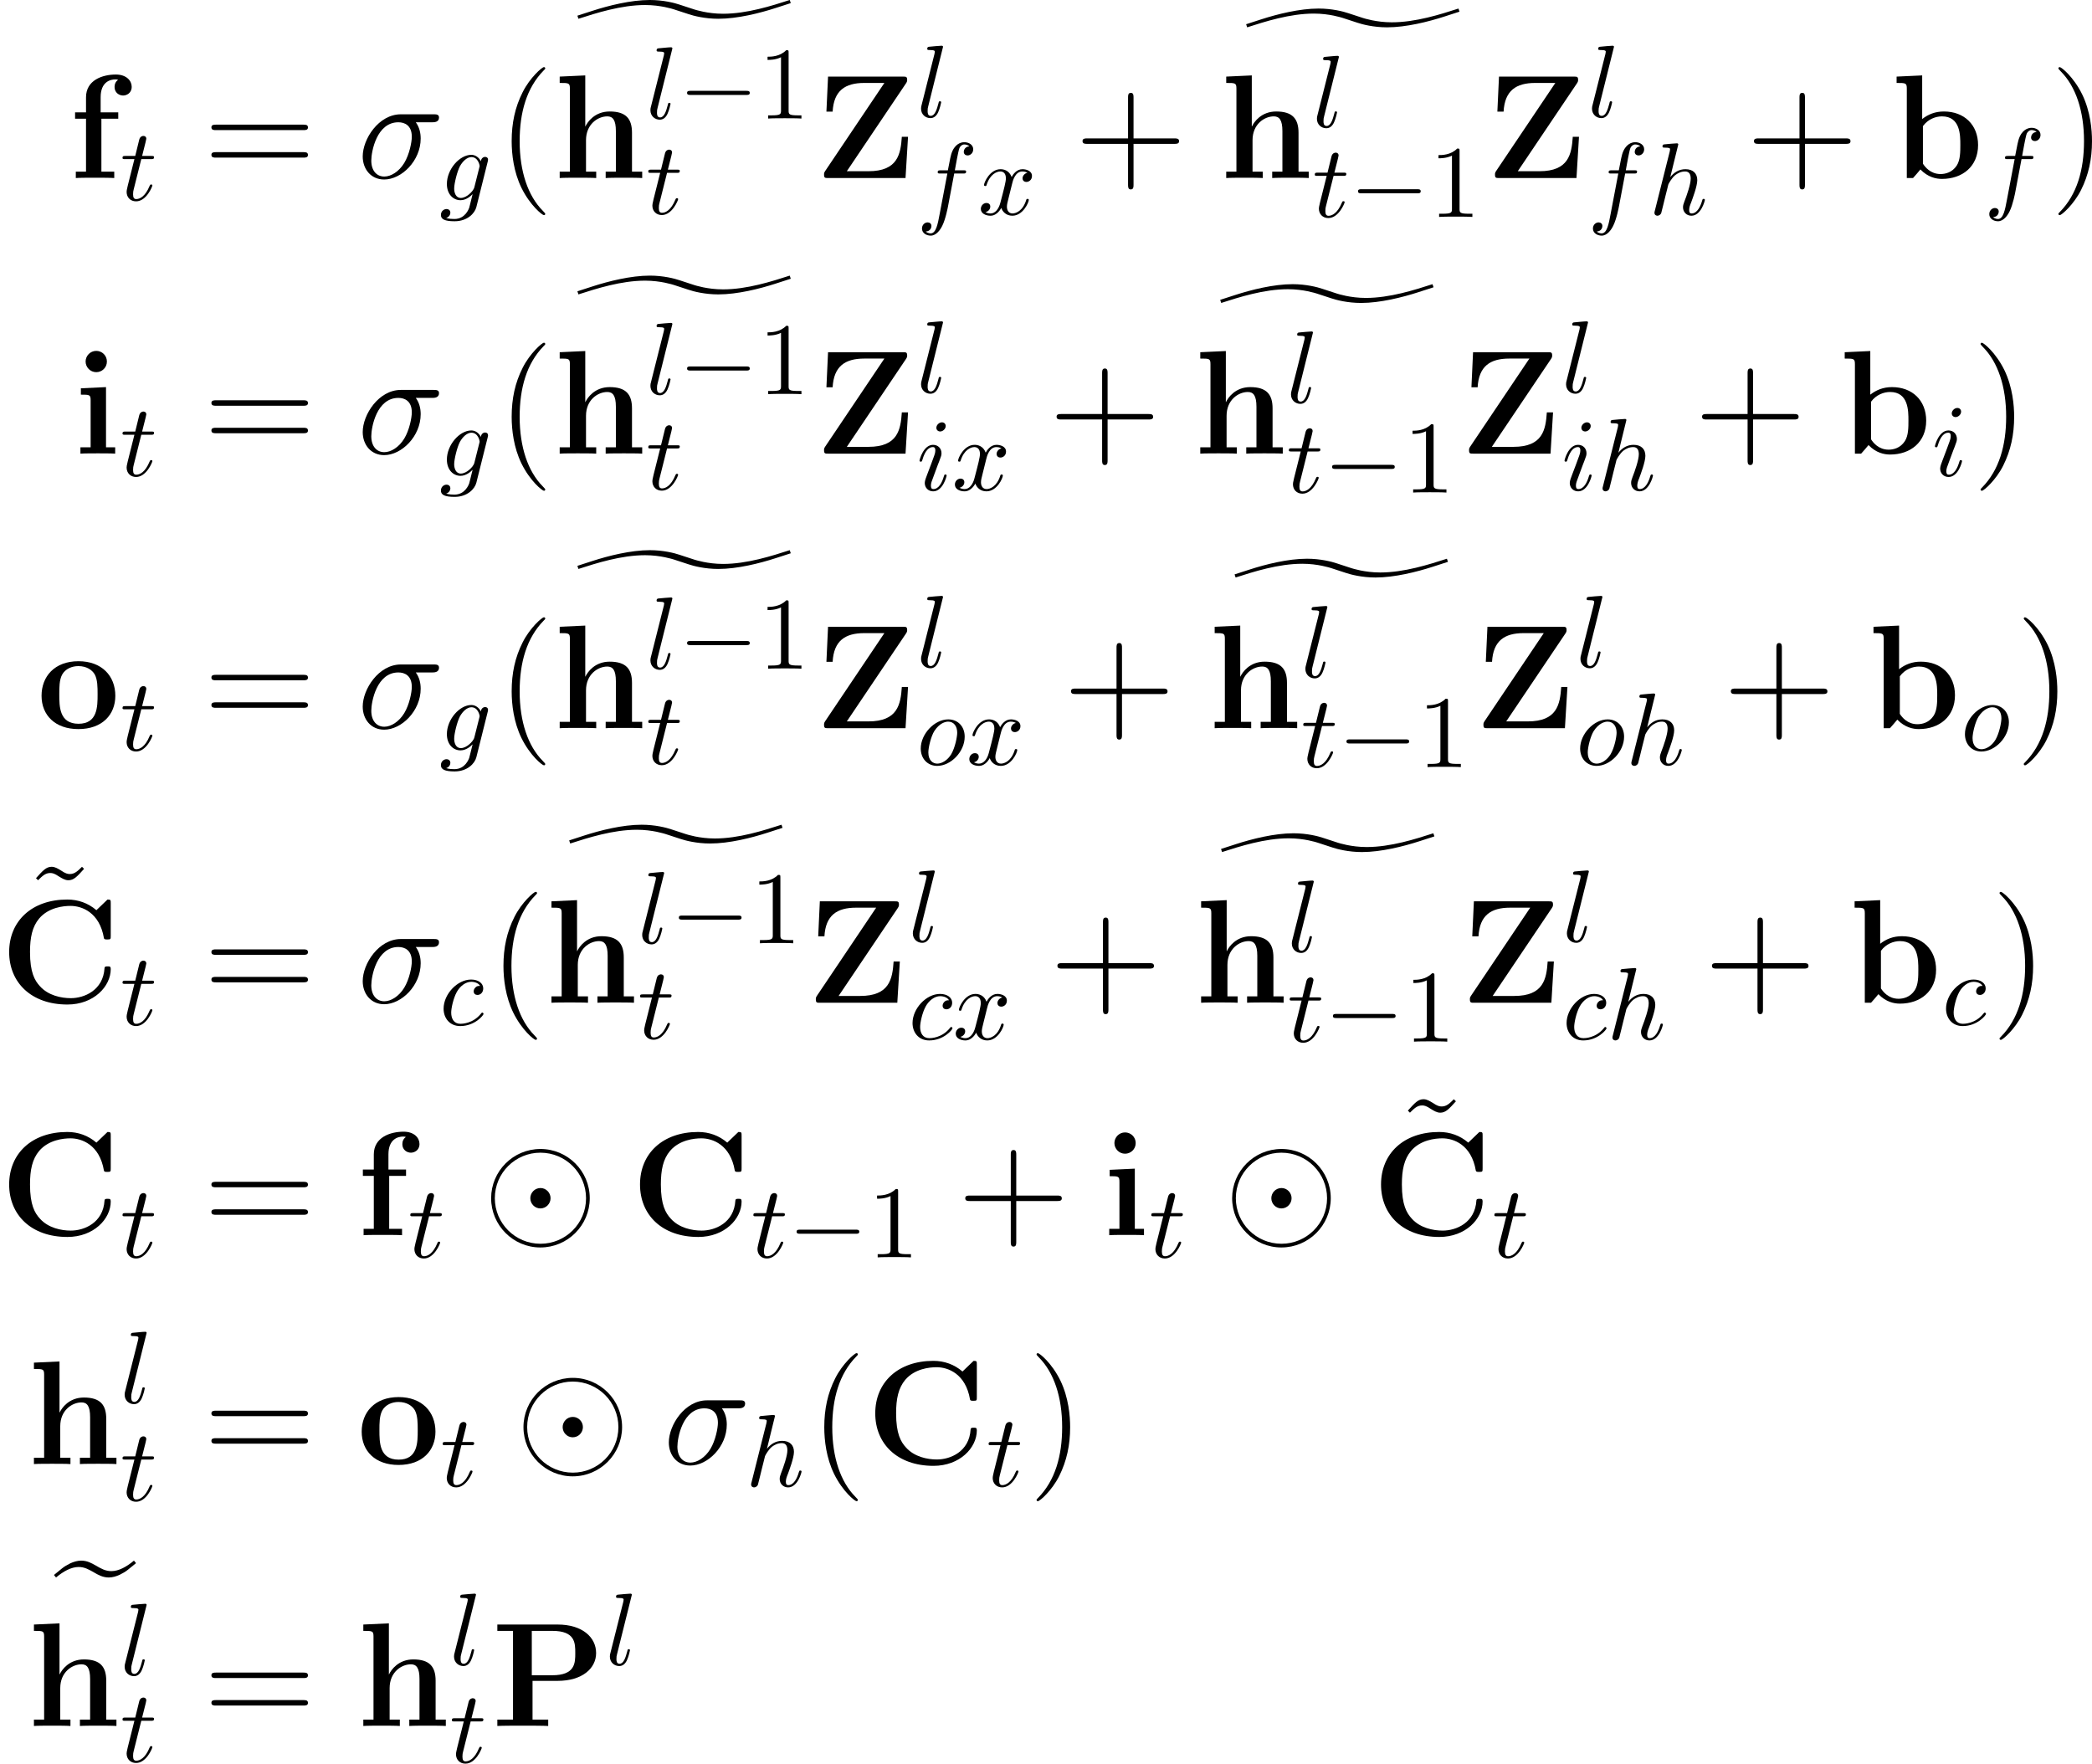 <?xml version='1.0' encoding='UTF-8'?>
<!-- Generated by CodeCogs with dvisvgm 2.9.1 -->
<svg version='1.1' xmlns='http://www.w3.org/2000/svg' xmlns:xlink='http://www.w3.org/1999/xlink' width='229.364pt' height='193.361pt' viewBox='-.239 -.281 229.364 193.361'>
<defs>
<path id='g2-0' d='M9.454-3.3C9.698-3.3 9.956-3.3 9.956-3.587S9.698-3.873 9.454-3.873H1.693C1.449-3.873 1.191-3.873 1.191-3.587S1.449-3.3 1.693-3.3H9.454Z'/>
<path id='g2-12' d='M10.358-3.587C10.358-6.226 8.206-8.364 5.581-8.364C2.912-8.364 .789-6.198 .789-3.587C.789-.947 2.941 1.191 5.566 1.191C8.235 1.191 10.358-.976 10.358-3.587ZM5.581 .832C3.113 .832 1.148-1.162 1.148-3.587C1.148-6.054 3.156-8.005 5.566-8.005C8.034-8.005 9.999-6.011 9.999-3.587C9.999-1.119 7.991 .832 5.581 .832ZM6.556-3.587C6.556-4.132 6.111-4.576 5.581-4.576C5.007-4.576 4.591-4.103 4.591-3.587C4.591-3.041 5.036-2.597 5.566-2.597C6.14-2.597 6.556-3.07 6.556-3.587Z'/>
<path id='g7-49' d='M2.929-6.376C2.929-6.615 2.929-6.635 2.7-6.635C2.082-5.998 1.205-5.998 .887-5.998V-5.689C1.086-5.689 1.674-5.689 2.192-5.948V-.787C2.192-.428 2.162-.309 1.265-.309H.946V0C1.295-.03 2.162-.03 2.56-.03S3.826-.03 4.174 0V-.309H3.856C2.959-.309 2.929-.418 2.929-.787V-6.376Z'/>
<use id='g5-0' xlink:href='#g2-0' transform='scale(.694)'/>
<path id='g1-101' d='M7.761-10.358C7.058-9.77 6.298-9.339 5.566-9.339C4.992-9.339 4.576-9.583 4.074-9.87C3.658-10.114 3.214-10.358 2.64-10.358C2.281-10.358 1.908-10.243 1.592-10.1C1.306-9.956 1.019-9.798 .775-9.598L0-8.966L.201-8.722C.904-9.311 1.664-9.741 2.396-9.741C2.97-9.741 3.386-9.497 3.888-9.21C4.304-8.966 4.749-8.722 5.322-8.722C5.681-8.722 6.054-8.837 6.37-8.981C6.657-9.124 6.944-9.282 7.187-9.483L7.962-10.114L7.761-10.358Z'/>
<path id='g1-103' d='M20.601-10.76C18.865-10.2 16.455-9.425 14.131-9.425C12.625-9.425 11.448-9.813 11.348-9.841L9.899-10.315C9.44-10.473 8.335-10.76 7.03-10.76C5.179-10.76 3.013-10.214 1.463-9.712L0-9.239L.1-8.938C1.836-9.497 4.246-10.272 6.571-10.272C8.077-10.272 9.253-9.885 9.354-9.856L10.803-9.382C11.262-9.225 12.366-8.938 13.672-8.938C15.523-8.938 17.689-9.483 19.238-9.985L20.702-10.458L20.601-10.76Z'/>
<path id='g4-40' d='M4.663 3.486C4.663 3.443 4.663 3.414 4.419 3.171C2.984 1.722 2.181-.646 2.181-3.572C2.181-6.355 2.855-8.751 4.519-10.444C4.663-10.573 4.663-10.602 4.663-10.645C4.663-10.731 4.591-10.76 4.533-10.76C4.347-10.76 3.171-9.727 2.468-8.321C1.736-6.872 1.406-5.337 1.406-3.572C1.406-2.295 1.607-.588 2.353 .947C3.199 2.668 4.376 3.601 4.533 3.601C4.591 3.601 4.663 3.572 4.663 3.486Z'/>
<path id='g4-41' d='M4.046-3.572C4.046-4.663 3.902-6.441 3.099-8.106C2.252-9.827 1.076-10.76 .918-10.76C.861-10.76 .789-10.731 .789-10.645C.789-10.602 .789-10.573 1.033-10.329C2.468-8.88 3.271-6.513 3.271-3.587C3.271-.803 2.597 1.592 .933 3.285C.789 3.414 .789 3.443 .789 3.486C.789 3.572 .861 3.601 .918 3.601C1.105 3.601 2.281 2.568 2.984 1.162C3.716-.301 4.046-1.851 4.046-3.572Z'/>
<path id='g4-43' d='M5.724-3.314H9.684C9.885-3.314 10.143-3.314 10.143-3.572C10.143-3.845 9.899-3.845 9.684-3.845H5.724V-7.804C5.724-8.005 5.724-8.263 5.466-8.263C5.193-8.263 5.193-8.02 5.193-7.804V-3.845H1.234C1.033-3.845 .775-3.845 .775-3.587C.775-3.314 1.019-3.314 1.234-3.314H5.193V.646C5.193 .846 5.193 1.105 5.452 1.105C5.724 1.105 5.724 .861 5.724 .646V-3.314Z'/>
<path id='g4-61' d='M9.684-4.648C9.885-4.648 10.143-4.648 10.143-4.906C10.143-5.179 9.899-5.179 9.684-5.179H1.234C1.033-5.179 .775-5.179 .775-4.921C.775-4.648 1.019-4.648 1.234-4.648H9.684ZM9.684-1.98C9.885-1.98 10.143-1.98 10.143-2.238C10.143-2.511 9.899-2.511 9.684-2.511H1.234C1.033-2.511 .775-2.511 .775-2.252C.775-1.98 1.019-1.98 1.234-1.98H9.684Z'/>
<path id='g4-126' d='M5.638-9.526C5.222-9.11 4.921-8.823 4.462-8.823C4.246-8.823 4.046-8.866 3.601-9.167C3.314-9.339 3.027-9.526 2.697-9.526C2.166-9.526 1.851-9.167 1.176-8.421L1.377-8.22C1.793-8.636 2.095-8.923 2.554-8.923C2.769-8.923 2.97-8.88 3.414-8.579C3.701-8.407 3.988-8.22 4.318-8.22C4.849-8.22 5.165-8.579 5.839-9.325L5.638-9.526Z'/>
<path id='g3-27' d='M7.288-5.409C7.474-5.409 7.948-5.409 7.948-5.868C7.948-6.183 7.675-6.183 7.417-6.183H4.246C2.095-6.183 .545-3.787 .545-2.095C.545-.875 1.334 .143 2.625 .143C4.318 .143 6.169-1.679 6.169-3.83C6.169-4.39 6.04-4.935 5.695-5.409H7.288ZM2.64-.143C1.908-.143 1.377-.703 1.377-1.693C1.377-2.554 1.894-5.409 4.003-5.409C4.619-5.409 5.308-5.107 5.308-4.003C5.308-3.5 5.079-2.295 4.576-1.463C4.06-.617 3.285-.143 2.64-.143Z'/>
<path id='g6-99' d='M3.945-3.786C3.786-3.786 3.646-3.786 3.507-3.646C3.347-3.497 3.328-3.328 3.328-3.258C3.328-3.019 3.507-2.909 3.696-2.909C3.985-2.909 4.254-3.148 4.254-3.547C4.254-4.035 3.786-4.403 3.078-4.403C1.733-4.403 .408-2.979 .408-1.574C.408-.677 .986 .11 2.022 .11C3.447 .11 4.284-.946 4.284-1.066C4.284-1.126 4.224-1.196 4.164-1.196C4.115-1.196 4.095-1.176 4.035-1.096C3.248-.11 2.162-.11 2.042-.11C1.415-.11 1.146-.598 1.146-1.196C1.146-1.604 1.345-2.57 1.684-3.188C1.993-3.756 2.54-4.184 3.088-4.184C3.427-4.184 3.806-4.055 3.945-3.786Z'/>
<path id='g6-102' d='M3.656-3.985H4.513C4.712-3.985 4.812-3.985 4.812-4.184C4.812-4.294 4.712-4.294 4.543-4.294H3.716L3.925-5.43C3.965-5.639 4.105-6.346 4.164-6.466C4.254-6.655 4.423-6.804 4.633-6.804C4.672-6.804 4.932-6.804 5.121-6.625C4.682-6.585 4.583-6.237 4.583-6.087C4.583-5.858 4.762-5.738 4.951-5.738C5.21-5.738 5.499-5.958 5.499-6.336C5.499-6.795 5.041-7.024 4.633-7.024C4.294-7.024 3.666-6.844 3.367-5.858C3.308-5.649 3.278-5.549 3.039-4.294H2.351C2.162-4.294 2.052-4.294 2.052-4.105C2.052-3.985 2.142-3.985 2.331-3.985H2.989L2.242-.05C2.062 .917 1.893 1.823 1.375 1.823C1.335 1.823 1.086 1.823 .897 1.644C1.355 1.614 1.445 1.255 1.445 1.106C1.445 .877 1.265 .757 1.076 .757C.817 .757 .528 .976 .528 1.355C.528 1.803 .966 2.042 1.375 2.042C1.923 2.042 2.321 1.455 2.501 1.076C2.819 .448 3.049-.757 3.059-.827L3.656-3.985Z'/>
<path id='g6-103' d='M4.692-3.756C4.702-3.816 4.722-3.866 4.722-3.935C4.722-4.105 4.603-4.204 4.433-4.204C4.334-4.204 4.065-4.134 4.025-3.776C3.846-4.144 3.497-4.403 3.098-4.403C1.963-4.403 .727-3.009 .727-1.574C.727-.588 1.335 0 2.052 0C2.64 0 3.108-.468 3.208-.578L3.218-.568C3.009 .319 2.889 .727 2.889 .747C2.849 .837 2.511 1.823 1.455 1.823C1.265 1.823 .936 1.813 .658 1.724C.956 1.634 1.066 1.375 1.066 1.205C1.066 1.046 .956 .857 .687 .857C.468 .857 .149 1.036 .149 1.435C.149 1.843 .518 2.042 1.474 2.042C2.72 2.042 3.437 1.265 3.587 .667L4.692-3.756ZM3.397-1.275C3.337-1.016 3.108-.767 2.889-.578C2.68-.399 2.371-.219 2.082-.219C1.584-.219 1.435-.737 1.435-1.136C1.435-1.614 1.724-2.79 1.993-3.298C2.262-3.786 2.69-4.184 3.108-4.184C3.766-4.184 3.905-3.377 3.905-3.328S3.885-3.218 3.875-3.178L3.397-1.275Z'/>
<path id='g6-104' d='M2.859-6.804C2.859-6.814 2.859-6.914 2.73-6.914C2.501-6.914 1.773-6.834 1.514-6.814C1.435-6.804 1.325-6.795 1.325-6.615C1.325-6.496 1.415-6.496 1.564-6.496C2.042-6.496 2.062-6.426 2.062-6.326L2.032-6.127L.588-.389C.548-.249 .548-.229 .548-.169C.548 .06 .747 .11 .837 .11C.996 .11 1.156-.01 1.205-.149L1.395-.907L1.614-1.803C1.674-2.022 1.733-2.242 1.783-2.471C1.803-2.531 1.883-2.859 1.893-2.919C1.923-3.009 2.232-3.567 2.57-3.836C2.79-3.995 3.098-4.184 3.527-4.184S4.065-3.846 4.065-3.487C4.065-2.949 3.686-1.863 3.447-1.255C3.367-1.026 3.318-.907 3.318-.707C3.318-.239 3.666 .11 4.134 .11C5.071 .11 5.44-1.345 5.44-1.425C5.44-1.524 5.35-1.524 5.32-1.524C5.22-1.524 5.22-1.494 5.171-1.345C5.021-.817 4.702-.11 4.154-.11C3.985-.11 3.915-.209 3.915-.438C3.915-.687 4.005-.927 4.095-1.146C4.254-1.574 4.702-2.76 4.702-3.337C4.702-3.985 4.304-4.403 3.557-4.403C2.929-4.403 2.451-4.095 2.082-3.636L2.859-6.804Z'/>
<path id='g6-105' d='M2.829-6.227C2.829-6.426 2.69-6.585 2.461-6.585C2.192-6.585 1.923-6.326 1.923-6.057C1.923-5.868 2.062-5.699 2.301-5.699C2.531-5.699 2.829-5.928 2.829-6.227ZM2.072-2.481C2.192-2.77 2.192-2.79 2.291-3.059C2.371-3.258 2.421-3.397 2.421-3.587C2.421-4.035 2.102-4.403 1.604-4.403C.667-4.403 .289-2.959 .289-2.869C.289-2.77 .389-2.77 .408-2.77C.508-2.77 .518-2.79 .568-2.949C.837-3.885 1.235-4.184 1.574-4.184C1.654-4.184 1.823-4.184 1.823-3.866C1.823-3.656 1.753-3.447 1.714-3.347C1.634-3.088 1.186-1.933 1.026-1.504C.927-1.245 .797-.917 .797-.707C.797-.239 1.136 .11 1.614 .11C2.55 .11 2.919-1.335 2.919-1.425C2.919-1.524 2.829-1.524 2.8-1.524C2.7-1.524 2.7-1.494 2.65-1.345C2.471-.717 2.142-.11 1.634-.11C1.465-.11 1.395-.209 1.395-.438C1.395-.687 1.455-.827 1.684-1.435L2.072-2.481Z'/>
<path id='g6-108' d='M2.57-6.804C2.57-6.814 2.57-6.914 2.441-6.914C2.212-6.914 1.484-6.834 1.225-6.814C1.146-6.804 1.036-6.795 1.036-6.605C1.036-6.496 1.136-6.496 1.285-6.496C1.763-6.496 1.773-6.406 1.773-6.326L1.743-6.127L.488-1.146C.458-1.036 .438-.966 .438-.807C.438-.239 .877 .11 1.345 .11C1.674 .11 1.923-.09 2.092-.448C2.271-.827 2.391-1.405 2.391-1.425C2.391-1.524 2.301-1.524 2.271-1.524C2.172-1.524 2.162-1.484 2.132-1.345C1.963-.697 1.773-.11 1.375-.11C1.076-.11 1.076-.428 1.076-.568C1.076-.807 1.086-.857 1.136-1.046L2.57-6.804Z'/>
<path id='g6-111' d='M4.672-2.72C4.672-3.756 3.975-4.403 3.078-4.403C1.743-4.403 .408-2.989 .408-1.574C.408-.588 1.076 .11 2.002 .11C3.328 .11 4.672-1.265 4.672-2.72ZM2.012-.11C1.584-.11 1.146-.418 1.146-1.196C1.146-1.684 1.405-2.76 1.724-3.268C2.222-4.035 2.79-4.184 3.068-4.184C3.646-4.184 3.945-3.706 3.945-3.108C3.945-2.72 3.746-1.674 3.367-1.026C3.019-.448 2.471-.11 2.012-.11Z'/>
<path id='g6-116' d='M2.052-3.985H2.989C3.188-3.985 3.288-3.985 3.288-4.184C3.288-4.294 3.188-4.294 3.009-4.294H2.132C2.491-5.709 2.54-5.908 2.54-5.968C2.54-6.137 2.421-6.237 2.252-6.237C2.222-6.237 1.943-6.227 1.853-5.878L1.465-4.294H.528C.329-4.294 .229-4.294 .229-4.105C.229-3.985 .309-3.985 .508-3.985H1.385C.667-1.156 .628-.986 .628-.807C.628-.269 1.006 .11 1.544 .11C2.56 .11 3.128-1.345 3.128-1.425C3.128-1.524 3.049-1.524 3.009-1.524C2.919-1.524 2.909-1.494 2.859-1.385C2.431-.349 1.903-.11 1.564-.11C1.355-.11 1.255-.239 1.255-.568C1.255-.807 1.275-.877 1.315-1.046L2.052-3.985Z'/>
<path id='g6-120' d='M3.328-3.009C3.387-3.268 3.616-4.184 4.314-4.184C4.364-4.184 4.603-4.184 4.812-4.055C4.533-4.005 4.334-3.756 4.334-3.517C4.334-3.357 4.443-3.168 4.712-3.168C4.932-3.168 5.25-3.347 5.25-3.746C5.25-4.264 4.663-4.403 4.324-4.403C3.746-4.403 3.397-3.875 3.278-3.646C3.029-4.304 2.491-4.403 2.202-4.403C1.166-4.403 .598-3.118 .598-2.869C.598-2.77 .697-2.77 .717-2.77C.797-2.77 .827-2.79 .847-2.879C1.186-3.935 1.843-4.184 2.182-4.184C2.371-4.184 2.72-4.095 2.72-3.517C2.72-3.208 2.55-2.54 2.182-1.146C2.022-.528 1.674-.11 1.235-.11C1.176-.11 .946-.11 .737-.239C.986-.289 1.205-.498 1.205-.777C1.205-1.046 .986-1.126 .837-1.126C.538-1.126 .289-.867 .289-.548C.289-.09 .787 .11 1.225 .11C1.883 .11 2.242-.588 2.271-.648C2.391-.279 2.75 .11 3.347 .11C4.374 .11 4.941-1.176 4.941-1.425C4.941-1.524 4.852-1.524 4.822-1.524C4.732-1.524 4.712-1.484 4.692-1.415C4.364-.349 3.686-.11 3.367-.11C2.979-.11 2.819-.428 2.819-.767C2.819-.986 2.879-1.205 2.989-1.644L3.328-3.009Z'/>
<path id='g0-67' d='M10.745-9.641C10.745-9.971 10.745-10.014 10.43-10.014L9.354-8.981C8.55-9.669 7.589-10.014 6.528-10.014C3.099-10.014 .889-7.933 .889-4.921C.889-1.965 3.027 .172 6.542 .172C9.095 .172 10.745-1.578 10.745-3.271C10.745-3.515 10.659-3.529 10.444-3.529C10.301-3.529 10.157-3.529 10.143-3.371C10.014-1.191 8.163-.445 6.872-.445C5.939-.445 4.677-.703 3.873-1.607C3.371-2.152 2.912-2.941 2.912-4.921C2.912-6.327 3.127-7.374 3.802-8.177C4.72-9.253 6.155-9.397 6.843-9.397C7.919-9.397 9.655-8.794 10.085-6.269C10.114-6.14 10.243-6.14 10.415-6.14C10.745-6.14 10.745-6.169 10.745-6.513V-9.641Z'/>
<path id='g0-80' d='M3.96-4.376H6.398C8.794-4.376 10.128-5.595 10.128-7.073C10.128-8.622 8.766-9.841 6.398-9.841H.545V-9.225H2.066V-.617H.545V0C.961-.029 2.496-.029 3.013-.029S5.064-.029 5.48 0V-.617H3.96V-4.376ZM5.882-9.225C8.106-9.225 8.106-8.048 8.106-7.073C8.106-6.126 8.106-4.921 5.882-4.921H3.888V-9.225H5.882Z'/>
<path id='g0-90' d='M8.837-9.182C8.952-9.354 8.952-9.425 8.952-9.526C8.952-9.841 8.837-9.841 8.536-9.841H1.277L1.119-6.441H1.722C1.836-8.479 2.927-9.225 4.792-9.225H6.743L1.004-.689C.889-.516 .889-.459 .889-.33C.889 0 .99 0 1.306 0H8.794L9.038-4.003H8.436C8.321-2.324 8.048-.66 5.193-.66H3.099L8.837-9.182Z'/>
<path id='g0-98' d='M2.984-9.956L.502-9.841V-9.225C1.392-9.225 1.492-9.225 1.492-8.665V0H2.095C2.338-.273 2.582-.545 2.812-.832C3.544-.072 4.333 .086 4.906 .086C6.886 .086 8.407-1.119 8.407-3.199C8.407-5.165 7.058-6.456 5.093-6.456C4.246-6.456 3.572-6.183 2.984-5.724V-9.956ZM3.056-5.036C3.558-5.724 4.304-5.982 4.906-5.982C6.685-5.982 6.685-4.16 6.685-3.214C6.685-2.568 6.685-1.75 6.341-1.219C5.896-.531 5.222-.387 4.763-.387C3.787-.387 3.257-1.076 3.056-1.392V-5.036Z'/>
<path id='g0-102' d='M3.113-5.753H4.749V-6.37H3.041V-7.847C3.041-9.339 3.988-9.569 4.462-9.569C4.619-9.569 4.648-9.555 4.734-9.526C4.519-9.382 4.39-9.139 4.39-8.837C4.39-8.263 4.849-8.005 5.222-8.005C5.538-8.005 6.054-8.22 6.054-8.852C6.054-9.44 5.538-10.042 4.519-10.042C3.214-10.042 1.621-9.497 1.621-7.833V-6.37H.56V-5.753H1.621V-.617H.631V0C.961-.029 2.037-.029 2.439-.029C2.855-.029 4.017-.029 4.361 0V-.617H3.113V-5.753Z'/>
<path id='g0-104' d='M7.618-4.39C7.618-5.753 7.03-6.456 5.452-6.456C4.003-6.456 3.3-5.437 3.099-5.007H3.084V-9.956L.603-9.841V-9.225C1.492-9.225 1.592-9.225 1.592-8.665V-.617H.603V0C.933-.029 1.965-.029 2.367-.029S3.816-.029 4.146 0V-.617H3.156V-3.673C3.156-5.222 4.304-5.982 5.222-5.982C5.753-5.982 6.054-5.638 6.054-4.548V-.617H5.064V0C5.394-.029 6.427-.029 6.829-.029S8.278-.029 8.608 0V-.617H7.618V-4.39Z'/>
<path id='g0-105' d='M3.199-8.938C3.199-9.526 2.726-9.971 2.166-9.971C1.578-9.971 1.133-9.483 1.133-8.938S1.578-7.905 2.166-7.905C2.726-7.905 3.199-8.349 3.199-8.938ZM.674-6.341V-5.724C1.521-5.724 1.621-5.724 1.621-5.165V-.617H.631V0C.961-.029 1.951-.029 2.338-.029C2.74-.029 3.658-.029 4.003 0V-.617H3.113V-6.456L.674-6.341Z'/>
<path id='g0-111' d='M7.603-3.142C7.603-5.079 6.284-6.499 4.031-6.499C1.693-6.499 .445-5.007 .445-3.142C.445-1.262 1.765 .086 4.017 .086C6.355 .086 7.603-1.334 7.603-3.142ZM4.031-.43C2.166-.43 2.166-2.109 2.166-3.285C2.166-3.96 2.166-4.677 2.439-5.193C2.754-5.767 3.4-6.025 4.017-6.025C4.835-6.025 5.351-5.638 5.595-5.236C5.882-4.72 5.882-3.974 5.882-3.285C5.882-2.095 5.882-.43 4.031-.43Z'/>
</defs>
<g id='page1' transform='matrix(1.13 0 0 1.13 -63.986 -75.328)'>
<use x='63.138' y='83.686' xlink:href='#g0-102'/>
<use x='68.07' y='85.838' xlink:href='#g6-116'/>
<use x='76.15' y='83.686' xlink:href='#g4-61'/>
<use x='91.061' y='83.686' xlink:href='#g3-27'/>
<use x='99.045' y='85.838' xlink:href='#g6-103'/>
<use x='104.652' y='83.686' xlink:href='#g4-40'/>
<use x='112.436' y='77.173' xlink:href='#g1-103'/>
<use x='110.115' y='83.686' xlink:href='#g0-104'/>
<use x='119.082' y='77.915' xlink:href='#g6-108'/>
<use x='122.25' y='77.915' xlink:href='#g5-0'/>
<use x='129.999' y='77.915' xlink:href='#g7-49'/>
<use x='119.082' y='87.168' xlink:href='#g6-116'/>
<use x='135.478' y='83.686' xlink:href='#g0-90'/>
<use x='145.341' y='77.763' xlink:href='#g6-108'/>
<use x='145.341' y='87.233' xlink:href='#g6-102'/>
<use x='151.291' y='87.233' xlink:href='#g6-120'/>
<use x='160.671' y='83.686' xlink:href='#g4-43'/>
<use x='177.32' y='78.003' xlink:href='#g1-103'/>
<use x='174.785' y='83.686' xlink:href='#g0-104'/>
<use x='183.751' y='78.745' xlink:href='#g6-108'/>
<use x='183.751' y='87.46' xlink:href='#g6-116'/>
<use x='187.349' y='87.46' xlink:href='#g5-0'/>
<use x='195.098' y='87.46' xlink:href='#g7-49'/>
<use x='200.577' y='83.686' xlink:href='#g0-90'/>
<use x='210.44' y='77.763' xlink:href='#g6-108'/>
<use x='210.44' y='87.233' xlink:href='#g6-102'/>
<use x='216.39' y='87.233' xlink:href='#g6-104'/>
<use x='225.816' y='83.686' xlink:href='#g4-43'/>
<use x='239.93' y='83.686' xlink:href='#g0-98'/>
<use x='248.896' y='85.838' xlink:href='#g6-102'/>
<use x='255.344' y='83.686' xlink:href='#g4-41'/>
<use x='63.586' y='110.428' xlink:href='#g0-105'/>
<use x='68.07' y='112.58' xlink:href='#g6-116'/>
<use x='76.15' y='110.428' xlink:href='#g4-61'/>
<use x='91.061' y='110.428' xlink:href='#g3-27'/>
<use x='99.045' y='112.58' xlink:href='#g6-103'/>
<use x='104.652' y='110.428' xlink:href='#g4-40'/>
<use x='112.436' y='103.915' xlink:href='#g1-103'/>
<use x='110.115' y='110.428' xlink:href='#g0-104'/>
<use x='119.082' y='104.656' xlink:href='#g6-108'/>
<use x='122.25' y='104.656' xlink:href='#g5-0'/>
<use x='129.999' y='104.656' xlink:href='#g7-49'/>
<use x='119.082' y='113.91' xlink:href='#g6-116'/>
<use x='135.478' y='110.428' xlink:href='#g0-90'/>
<use x='145.341' y='104.505' xlink:href='#g6-108'/>
<use x='145.341' y='113.975' xlink:href='#g6-105'/>
<use x='148.774' y='113.975' xlink:href='#g6-120'/>
<use x='158.154' y='110.428' xlink:href='#g4-43'/>
<use x='174.802' y='104.745' xlink:href='#g1-103'/>
<use x='172.267' y='110.428' xlink:href='#g0-104'/>
<use x='181.234' y='105.487' xlink:href='#g6-108'/>
<use x='181.234' y='114.202' xlink:href='#g6-116'/>
<use x='184.831' y='114.202' xlink:href='#g5-0'/>
<use x='192.58' y='114.202' xlink:href='#g7-49'/>
<use x='198.06' y='110.428' xlink:href='#g0-90'/>
<use x='207.923' y='104.505' xlink:href='#g6-108'/>
<use x='207.923' y='113.975' xlink:href='#g6-105'/>
<use x='211.355' y='113.975' xlink:href='#g6-104'/>
<use x='220.781' y='110.428' xlink:href='#g4-43'/>
<use x='234.895' y='110.428' xlink:href='#g0-98'/>
<use x='243.861' y='112.58' xlink:href='#g6-105'/>
<use x='247.791' y='110.428' xlink:href='#g4-41'/>
<use x='60' y='137.066' xlink:href='#g0-111'/>
<use x='68.07' y='139.218' xlink:href='#g6-116'/>
<use x='76.15' y='137.066' xlink:href='#g4-61'/>
<use x='91.061' y='137.066' xlink:href='#g3-27'/>
<use x='99.045' y='139.218' xlink:href='#g6-103'/>
<use x='104.652' y='137.066' xlink:href='#g4-40'/>
<use x='112.436' y='130.553' xlink:href='#g1-103'/>
<use x='110.115' y='137.066' xlink:href='#g0-104'/>
<use x='119.082' y='131.294' xlink:href='#g6-108'/>
<use x='122.25' y='131.294' xlink:href='#g5-0'/>
<use x='129.999' y='131.294' xlink:href='#g7-49'/>
<use x='119.082' y='140.548' xlink:href='#g6-116'/>
<use x='135.478' y='137.066' xlink:href='#g0-90'/>
<use x='145.341' y='131.143' xlink:href='#g6-108'/>
<use x='145.341' y='140.613' xlink:href='#g6-111'/>
<use x='150.171' y='140.613' xlink:href='#g6-120'/>
<use x='159.551' y='137.066' xlink:href='#g4-43'/>
<use x='176.199' y='131.383' xlink:href='#g1-103'/>
<use x='173.664' y='137.066' xlink:href='#g0-104'/>
<use x='182.631' y='132.124' xlink:href='#g6-108'/>
<use x='182.631' y='140.84' xlink:href='#g6-116'/>
<use x='186.228' y='140.84' xlink:href='#g5-0'/>
<use x='193.977' y='140.84' xlink:href='#g7-49'/>
<use x='199.456' y='137.066' xlink:href='#g0-90'/>
<use x='209.319' y='131.143' xlink:href='#g6-108'/>
<use x='209.319' y='140.613' xlink:href='#g6-111'/>
<use x='214.149' y='140.613' xlink:href='#g6-104'/>
<use x='223.575' y='137.066' xlink:href='#g4-43'/>
<use x='237.688' y='137.066' xlink:href='#g0-98'/>
<use x='246.655' y='139.218' xlink:href='#g6-111'/>
<use x='251.982' y='137.066' xlink:href='#g4-41'/>
<use x='58.73' y='160.038' xlink:href='#g4-126'/>
<use x='56.413' y='163.704' xlink:href='#g0-67'/>
<use x='68.07' y='165.856' xlink:href='#g6-116'/>
<use x='76.15' y='163.704' xlink:href='#g4-61'/>
<use x='91.061' y='163.704' xlink:href='#g3-27'/>
<use x='99.045' y='165.856' xlink:href='#g6-99'/>
<use x='103.855' y='163.704' xlink:href='#g4-40'/>
<use x='111.638' y='157.191' xlink:href='#g1-103'/>
<use x='109.317' y='163.704' xlink:href='#g0-104'/>
<use x='118.284' y='157.932' xlink:href='#g6-108'/>
<use x='121.452' y='157.932' xlink:href='#g5-0'/>
<use x='129.201' y='157.932' xlink:href='#g7-49'/>
<use x='118.284' y='167.185' xlink:href='#g6-116'/>
<use x='134.681' y='163.704' xlink:href='#g0-90'/>
<use x='144.544' y='157.78' xlink:href='#g6-108'/>
<use x='144.544' y='167.25' xlink:href='#g6-99'/>
<use x='148.855' y='167.25' xlink:href='#g6-120'/>
<use x='158.235' y='163.704' xlink:href='#g4-43'/>
<use x='174.884' y='158.021' xlink:href='#g1-103'/>
<use x='172.349' y='163.704' xlink:href='#g0-104'/>
<use x='181.315' y='158.762' xlink:href='#g6-108'/>
<use x='181.315' y='167.478' xlink:href='#g6-116'/>
<use x='184.913' y='167.478' xlink:href='#g5-0'/>
<use x='192.661' y='167.478' xlink:href='#g7-49'/>
<use x='198.141' y='163.704' xlink:href='#g0-90'/>
<use x='208.004' y='157.78' xlink:href='#g6-108'/>
<use x='208.004' y='167.25' xlink:href='#g6-99'/>
<use x='212.315' y='167.25' xlink:href='#g6-104'/>
<use x='221.741' y='163.704' xlink:href='#g4-43'/>
<use x='235.855' y='163.704' xlink:href='#g0-98'/>
<use x='244.821' y='165.856' xlink:href='#g6-99'/>
<use x='249.631' y='163.704' xlink:href='#g4-41'/>
<use x='56.413' y='186.256' xlink:href='#g0-67'/>
<use x='68.07' y='188.408' xlink:href='#g6-116'/>
<use x='76.15' y='186.256' xlink:href='#g4-61'/>
<use x='91.061' y='186.256' xlink:href='#g0-102'/>
<use x='95.992' y='188.408' xlink:href='#g6-116'/>
<use x='103.276' y='186.256' xlink:href='#g2-12'/>
<use x='117.622' y='186.256' xlink:href='#g0-67'/>
<use x='129.279' y='188.408' xlink:href='#g6-116'/>
<use x='132.876' y='188.408' xlink:href='#g5-0'/>
<use x='140.625' y='188.408' xlink:href='#g7-49'/>
<use x='149.292' y='186.256' xlink:href='#g4-43'/>
<use x='163.406' y='186.256' xlink:href='#g0-105'/>
<use x='167.889' y='188.408' xlink:href='#g6-116'/>
<use x='175.173' y='186.256' xlink:href='#g2-12'/>
<use x='191.835' y='182.59' xlink:href='#g4-126'/>
<use x='189.519' y='186.256' xlink:href='#g0-67'/>
<use x='201.175' y='188.408' xlink:href='#g6-116'/>
<use x='59.103' y='208.463' xlink:href='#g0-104'/>
<use x='68.07' y='202.54' xlink:href='#g6-108'/>
<use x='68.07' y='212.01' xlink:href='#g6-116'/>
<use x='76.15' y='208.463' xlink:href='#g4-61'/>
<use x='91.061' y='208.463' xlink:href='#g0-111'/>
<use x='99.131' y='210.615' xlink:href='#g6-116'/>
<use x='106.414' y='208.463' xlink:href='#g2-12'/>
<use x='120.761' y='208.463' xlink:href='#g3-27'/>
<use x='128.745' y='210.615' xlink:href='#g6-104'/>
<use x='134.983' y='208.463' xlink:href='#g4-40'/>
<use x='140.446' y='208.463' xlink:href='#g0-67'/>
<use x='152.102' y='210.615' xlink:href='#g6-116'/>
<use x='156.198' y='208.463' xlink:href='#g4-41'/>
<use x='61.649' y='228.189' xlink:href='#g1-101'/>
<use x='59.103' y='233.873' xlink:href='#g0-104'/>
<use x='68.07' y='228.931' xlink:href='#g6-108'/>
<use x='68.07' y='237.354' xlink:href='#g6-116'/>
<use x='76.15' y='233.873' xlink:href='#g4-61'/>
<use x='91.061' y='233.873' xlink:href='#g0-104'/>
<use x='100.027' y='227.949' xlink:href='#g6-108'/>
<use x='100.027' y='237.419' xlink:href='#g6-116'/>
<use x='104.123' y='233.873' xlink:href='#g0-80'/>
<use x='115.148' y='227.949' xlink:href='#g6-108'/>
</g>
</svg>